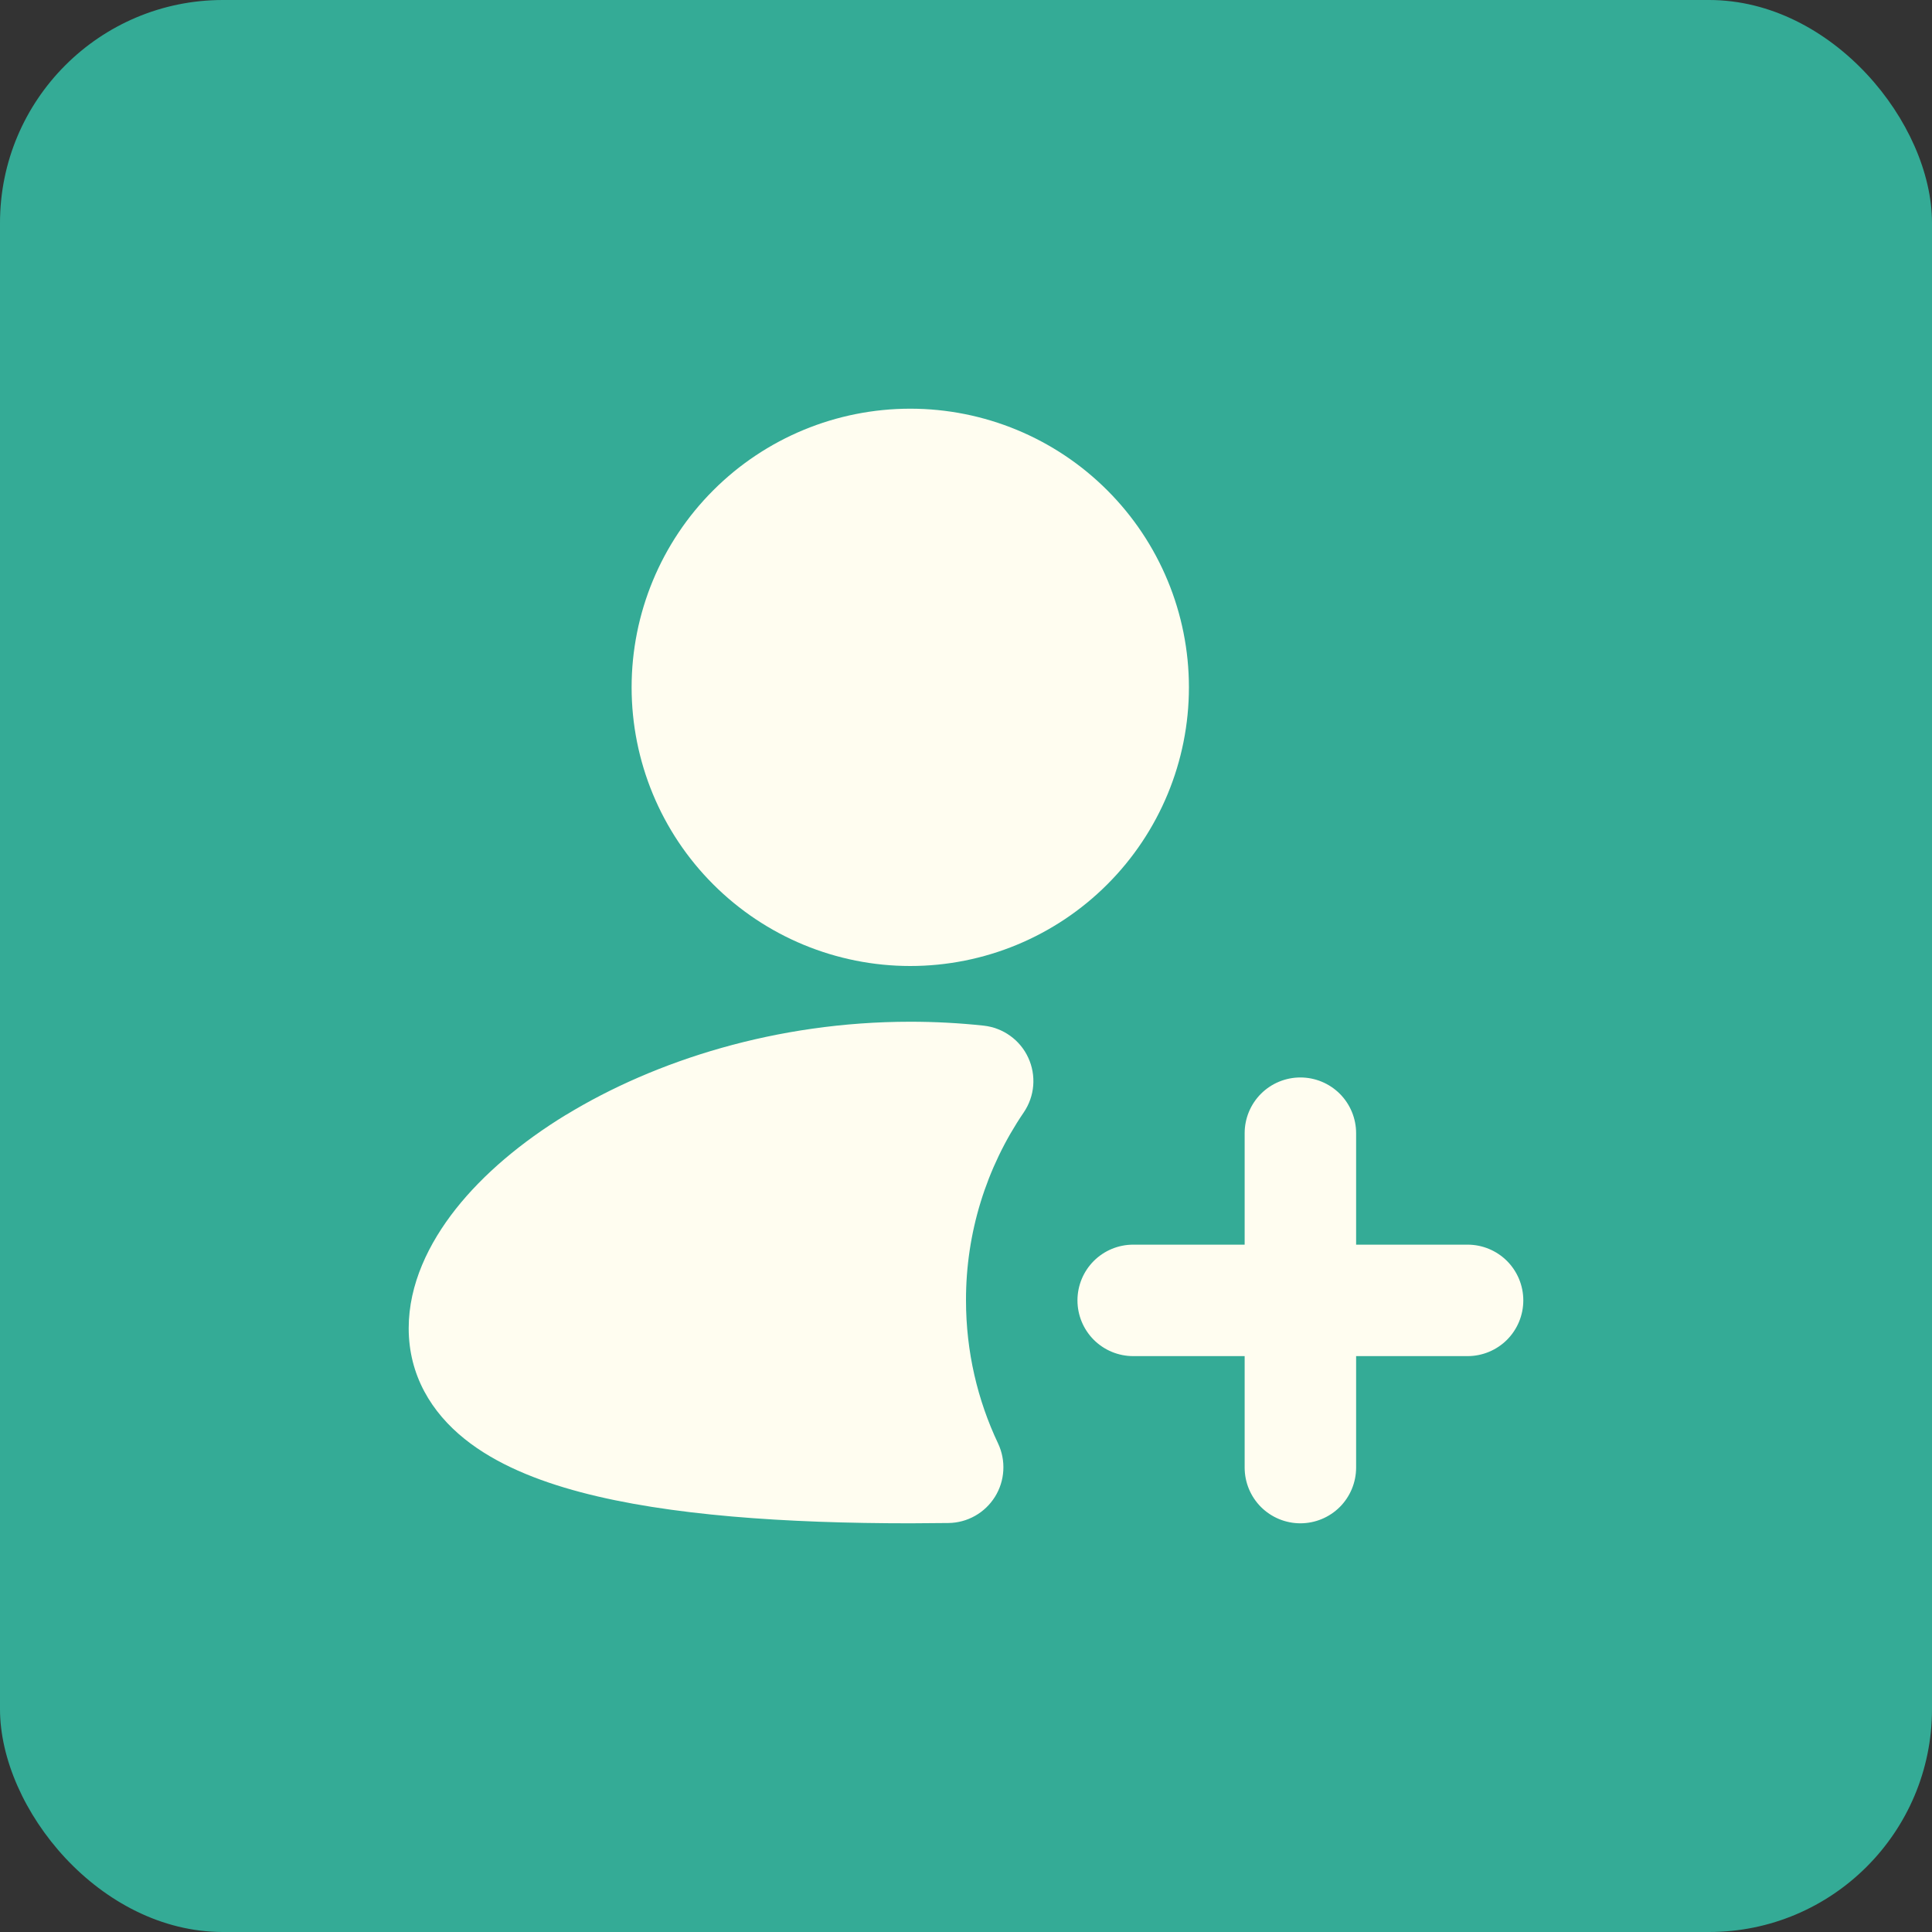 <svg width="52" height="52" viewBox="0 0 52 52" fill="none" xmlns="http://www.w3.org/2000/svg">
<rect x="0" y="0" width="52" height="52" fill="#333333" stroke="none"/>
<rect width="52" height="52" rx="6" fill="#34AB96"/>
<g clip-path="url(#clip0_3359_32572)">
<path d="M17 18.5C17 16.511 17.79 14.603 19.197 13.197C20.603 11.79 22.511 11 24.5 11C26.489 11 28.397 11.79 29.803 13.197C31.21 14.603 32 16.511 32 18.5C32 20.489 31.21 22.397 29.803 23.803C28.397 25.21 26.489 26 24.5 26C22.511 26 20.603 25.21 19.197 23.803C17.79 22.397 17 20.489 17 18.5ZM15.233 30.008C17.637 28.541 20.907 27.5 24.5 27.5C25.171 27.5 25.831 27.536 26.474 27.605C26.732 27.633 26.978 27.727 27.188 27.878C27.399 28.029 27.567 28.232 27.675 28.467C27.784 28.702 27.83 28.961 27.809 29.22C27.788 29.478 27.7 29.726 27.554 29.941C26.538 31.432 25.996 33.195 26 35C26 36.38 26.311 37.685 26.863 38.85C26.97 39.078 27.019 39.328 27.004 39.579C26.99 39.83 26.913 40.073 26.78 40.286C26.647 40.499 26.463 40.676 26.244 40.799C26.025 40.923 25.779 40.989 25.527 40.992L24.5 41C21.157 41 17.997 40.79 15.63 40.163C14.453 39.851 13.345 39.404 12.505 38.729C11.615 38.015 11 37.017 11 35.75C11 34.569 11.537 33.465 12.266 32.541C13.007 31.604 14.031 30.741 15.233 30.006V30.008ZM35 29C35.398 29 35.779 29.158 36.061 29.439C36.342 29.721 36.5 30.102 36.5 30.5V33.5H39.5C39.898 33.5 40.279 33.658 40.561 33.939C40.842 34.221 41 34.602 41 35C41 35.398 40.842 35.779 40.561 36.061C40.279 36.342 39.898 36.5 39.5 36.5H36.5V39.5C36.5 39.898 36.342 40.279 36.061 40.561C35.779 40.842 35.398 41 35 41C34.602 41 34.221 40.842 33.939 40.561C33.658 40.279 33.5 39.898 33.5 39.5V36.5H30.5C30.102 36.5 29.721 36.342 29.439 36.061C29.158 35.779 29 35.398 29 35C29 34.602 29.158 34.221 29.439 33.939C29.721 33.658 30.102 33.5 30.5 33.5H33.5V30.5C33.5 30.102 33.658 29.721 33.939 29.439C34.221 29.158 34.602 29 35 29Z" fill="#FFFDF0"/>
</g>
<defs>
<clipPath id="clip0_3359_32572">
<rect width="36" height="36" fill="white" transform="translate(8 8)"/>
</clipPath>
</defs>
</svg>
